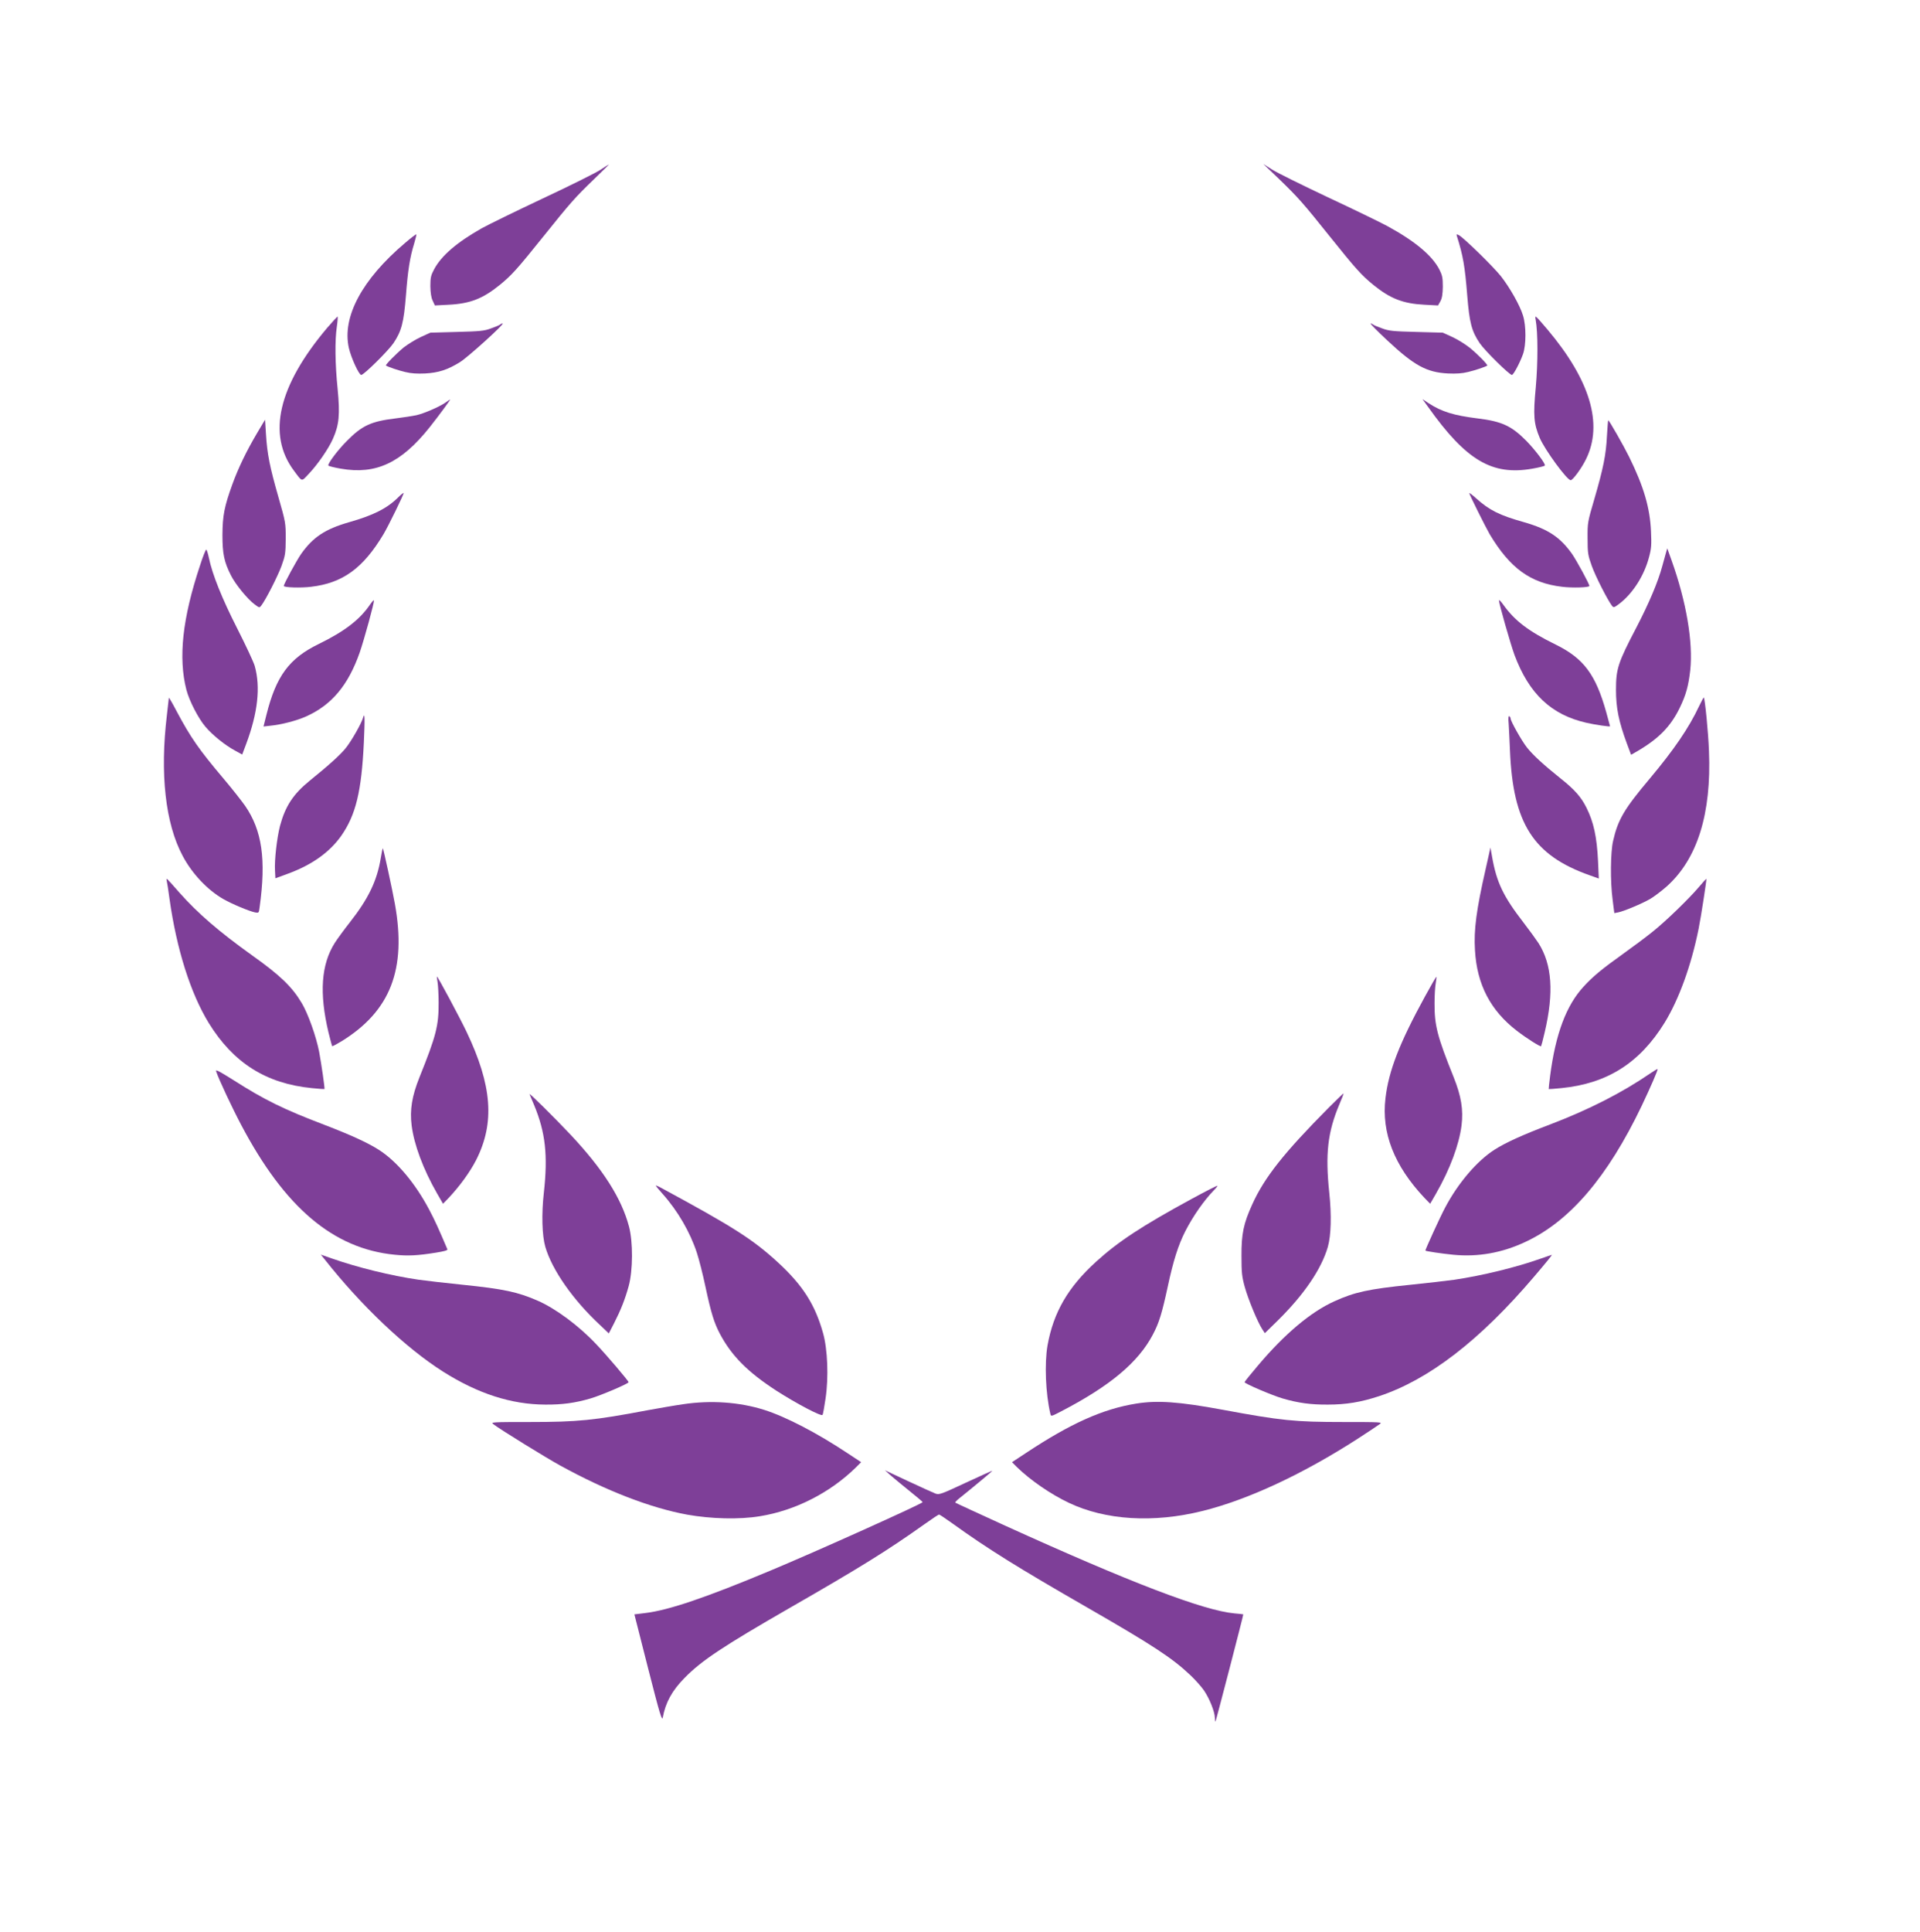 <svg xmlns:xlink="http://www.w3.org/1999/xlink" width="328" xmlns="http://www.w3.org/2000/svg" height="330" id="screenshot-08fabd22-e42b-80cc-8003-889f33c29874" viewBox="-26 -26 328 330" style="-webkit-print-color-adjust: exact;" fill="none" version="1.1"><g id="shape-08fabd22-e42b-80cc-8003-889f33c29874" rx="0" ry="0" filter="url(#filter_rumext-id-1)" style="fill: rgb(0, 0, 0);"><defs><filter id="filter_rumext-id-1" x="-0.08" y="-0.079" width="1.182" height="1.18" filterUnits="objectBoundingBox" color-interpolation-filters="sRGB"><feFlood flood-opacity="0" result="BackgroundImageFix"/><feColorMatrix in="SourceAlpha" type="matrix" values="0 0 0 0 0 0 0 0 0 0 0 0 0 0 0 0 0 0 127 0"/><feMorphology radius="1" operator="dilate" in="SourceAlpha" result="filter_08fabd22-e42b-80cc-8003-889f43165755"/><feOffset dx="2" dy="2"/><feGaussianBlur stdDeviation="0.5"/><feColorMatrix type="matrix" values="0 0 0 0 0 0 0 0 0 0 0 0 0 0 0 0 0 0 0.8 0"/><feBlend mode="normal" in2="BackgroundImageFix" result="filter_08fabd22-e42b-80cc-8003-889f43165755"/><feBlend mode="normal" in="SourceGraphic" in2="filter_08fabd22-e42b-80cc-8003-889f43165755" result="shape"/></filter><filter id="filter_shadow_rumext-id-1" x="-0.08" y="-0.079" width="1.182" height="1.18" filterUnits="objectBoundingBox" color-interpolation-filters="sRGB"><feFlood flood-opacity="0" result="BackgroundImageFix"/><feColorMatrix in="SourceAlpha" type="matrix" values="0 0 0 0 0 0 0 0 0 0 0 0 0 0 0 0 0 0 127 0"/><feMorphology radius="1" operator="dilate" in="SourceAlpha" result="filter_08fabd22-e42b-80cc-8003-889f43165755"/><feOffset dx="2" dy="2"/><feGaussianBlur stdDeviation="0.5"/><feColorMatrix type="matrix" values="0 0 0 0 0 0 0 0 0 0 0 0 0 0 0 0 0 0 0.8 0"/><feBlend mode="normal" in2="BackgroundImageFix" result="filter_08fabd22-e42b-80cc-8003-889f43165755"/><feBlend mode="normal" in="SourceGraphic" in2="filter_08fabd22-e42b-80cc-8003-889f43165755" result="shape"/></filter></defs><g id="shape-08fabd22-e42b-80cc-8003-889f33c29875"><g class="fills" id="fills-08fabd22-e42b-80cc-8003-889f33c29875"><path rx="0" ry="0" d="M74.530,1.025C73.736,1.549,69.324,3.746,64.713,5.902C60.102,8.078,55.425,10.359,54.300,10.987C50.042,13.394,47.395,15.675,46.159,17.998C45.608,19.023,45.519,19.442,45.519,20.865C45.541,21.995,45.652,22.811,45.917,23.355L46.292,24.171L48.674,24.046C52.314,23.858,54.476,23.020,57.388,20.656C59.418,19.002,60.389,17.914,64.823,12.389C69.456,6.613,70.250,5.713,73.493,2.595C74.949,1.193,76.096,0.042,76.052,0.063C76.008,0.063,75.324,0.502,74.530,1.025ZZ" style="fill: rgb(126, 63, 152); fill-opacity: 1;"/></g></g><g id="shape-08fabd22-e42b-80cc-8003-889f33c29876"><g class="fills" id="fills-08fabd22-e42b-80cc-8003-889f33c29876"><path rx="0" ry="0" d="M190.507,2.574C193.772,5.734,194.610,6.676,199.177,12.389C203.589,17.893,204.582,19.002,206.612,20.656C209.502,23.000,211.686,23.858,215.326,24.046L217.664,24.171L218.061,23.460C218.348,22.937,218.459,22.267,218.481,20.970C218.481,19.442,218.392,19.023,217.885,18.019C216.649,15.633,213.715,13.184,209.038,10.631C207.847,9.983,203.280,7.764,198.890,5.713C194.500,3.641,190.220,1.528,189.360,0.984L187.815,0.000L190.507,2.574ZZ" style="fill: rgb(126, 63, 152); fill-opacity: 1;"/></g></g><g id="shape-08fabd22-e42b-80cc-8003-889f33c29877"><g class="fills" id="fills-08fabd22-e42b-80cc-8003-889f33c29877"><path rx="0" ry="0" d="M41.195,13.498C33.849,19.714,30.407,26.139,31.599,31.433C31.974,33.087,33.319,36.037,33.717,36.037C34.158,36.037,38.305,31.936,39.210,30.617C40.600,28.545,40.975,27.101,41.350,22.434C41.681,18.165,42.012,15.989,42.762,13.561C43.004,12.766,43.159,12.075,43.115,12.033C43.071,11.971,42.188,12.640,41.195,13.498ZZ" style="fill: rgb(126, 63, 152); fill-opacity: 1;"/></g></g><g id="shape-08fabd22-e42b-80cc-8003-889f33c29878"><g class="fills" id="fills-08fabd22-e42b-80cc-8003-889f33c29878"><path rx="0" ry="0" d="M220.885,12.326C221.944,15.675,222.253,17.475,222.650,22.434C223.025,27.101,223.400,28.566,224.790,30.617C225.651,31.894,229.864,36.037,230.283,36.037C230.548,36.037,231.651,33.966,232.181,32.480C232.732,30.931,232.732,27.625,232.181,25.888C231.651,24.151,229.930,21.116,228.386,19.149C227.040,17.475,222.032,12.578,221.216,12.159C220.819,11.971,220.775,11.992,220.885,12.326ZZ" style="fill: rgb(126, 63, 152); fill-opacity: 1;"/></g></g><g id="shape-08fabd22-e42b-80cc-8003-889f33c29879"><g class="fills" id="fills-08fabd22-e42b-80cc-8003-889f33c29879"><path rx="0" ry="0" d="M27.870,28.022C19.531,37.900,17.590,46.229,22.223,52.403C23.679,54.349,23.458,54.286,24.693,52.989C26.238,51.377,28.135,48.636,28.885,46.920C29.944,44.534,30.098,42.797,29.679,38.423C29.238,34.133,29.194,30.094,29.547,27.771C29.679,26.892,29.723,26.118,29.679,26.076C29.635,26.034,28.819,26.913,27.870,28.022ZZ" style="fill: rgb(126, 63, 152); fill-opacity: 1;"/></g></g><g id="shape-08fabd22-e42b-80cc-8003-889f33c2987a"><g class="fills" id="fills-08fabd22-e42b-80cc-8003-889f33c2987a"><path rx="0" ry="0" d="M234.343,26.620C234.740,28.776,234.740,33.924,234.365,38.109C233.901,42.985,234.012,44.367,235.049,46.815C235.909,48.824,239.682,53.993,240.321,54.014C240.674,54.035,242.219,51.943,242.969,50.373C245.881,44.409,243.653,36.937,236.372,28.294C234.232,25.783,234.166,25.720,234.343,26.620ZZ" style="fill: rgb(126, 63, 152); fill-opacity: 1;"/></g></g><g id="shape-08fabd22-e42b-80cc-8003-889f33c2987b"><g class="fills" id="fills-08fabd22-e42b-80cc-8003-889f33c2987b"><path rx="0" ry="0" d="M57.433,27.436C57.300,27.541,56.616,27.834,55.888,28.085C54.719,28.524,54.035,28.587,50.042,28.692L45.519,28.817L43.865,29.571C42.960,29.989,41.659,30.806,40.953,31.350C39.695,32.396,37.776,34.342,37.930,34.426C38.305,34.677,40.048,35.263,41.217,35.535C42.232,35.786,43.225,35.849,44.637,35.786C46.909,35.661,48.476,35.159,50.594,33.840C51.939,33.003,58.271,27.269,57.874,27.248C57.741,27.248,57.543,27.332,57.433,27.436ZZ" style="fill: rgb(126, 63, 152); fill-opacity: 1;"/></g></g><g id="shape-08fabd22-e42b-80cc-8003-889f33c2987c"><g class="fills" id="fills-08fabd22-e42b-80cc-8003-889f33c2987c"><path rx="0" ry="0" d="M208.994,30.136C213.605,34.447,215.723,35.598,219.363,35.786C220.775,35.849,221.768,35.786,222.783,35.535C223.952,35.263,225.695,34.677,226.070,34.447C226.224,34.321,224.503,32.563,223.158,31.454C222.408,30.847,221.040,29.989,220.135,29.571L218.481,28.817L213.958,28.692C209.965,28.587,209.281,28.524,208.112,28.085C207.384,27.834,206.700,27.541,206.589,27.436C206.457,27.332,206.259,27.248,206.148,27.248C206.016,27.248,207.295,28.545,208.994,30.136ZZ" style="fill: rgb(126, 63, 152); fill-opacity: 1;"/></g></g><g id="shape-08fabd22-e42b-80cc-8003-889f33c2987d"><g class="fills" id="fills-08fabd22-e42b-80cc-8003-889f33c2987d"><path rx="0" ry="0" d="M48.056,40.788C46.975,41.521,44.416,42.630,43.093,42.923C42.497,43.048,40.887,43.299,39.519,43.467C35.393,43.969,33.849,44.681,31.290,47.276C29.746,48.803,27.914,51.252,28.091,51.524C28.157,51.608,29.128,51.859,30.231,52.047C36.232,53.094,40.556,51.064,45.431,44.932C47.020,42.923,49.027,40.202,48.895,40.223C48.851,40.244,48.476,40.474,48.056,40.788ZZ" style="fill: rgb(126, 63, 152); fill-opacity: 1;"/></g></g><g id="shape-08fabd22-e42b-80cc-8003-889f33c2987e"><g class="fills" id="fills-08fabd22-e42b-80cc-8003-889f33c2987e"><path rx="0" ry="0" d="M215.966,41.500C222.452,50.624,226.886,53.261,233.769,52.047C234.872,51.859,235.843,51.608,235.909,51.524C236.086,51.252,234.254,48.824,232.710,47.255C230.195,44.722,228.541,43.969,224.459,43.467C220.312,42.944,218.326,42.337,216.032,40.851L214.995,40.160L215.966,41.500ZZ" style="fill: rgb(126, 63, 152); fill-opacity: 1;"/></g></g><g id="shape-08fabd22-e42b-80cc-8003-889f33c2987f"><g class="fills" id="fills-08fabd22-e42b-80cc-8003-889f33c2987f"><path rx="0" ry="0" d="M15.913,45.978C14.104,49.034,12.692,51.963,11.677,54.768C10.332,58.493,10.023,60.042,10.001,63.348C10.001,66.592,10.287,67.973,11.457,70.275C12.207,71.782,14.303,74.356,15.516,75.235C16.288,75.821,16.332,75.821,16.619,75.444C17.391,74.461,19.421,70.464,20.083,68.685C20.744,66.843,20.789,66.508,20.811,63.976C20.811,61.318,20.789,61.172,19.553,56.861C18.097,51.775,17.634,49.515,17.435,46.125L17.281,43.676L15.913,45.978ZZ" style="fill: rgb(126, 63, 152); fill-opacity: 1;"/></g></g><g id="shape-08fabd22-e42b-80cc-8003-889f33c29880"><g class="fills" id="fills-08fabd22-e42b-80cc-8003-889f33c29880"><path rx="0" ry="0" d="M246.521,46.439C246.366,49.661,245.903,51.963,244.359,57.258C243.211,61.151,243.189,61.318,243.211,63.976C243.211,66.487,243.278,66.843,243.939,68.685C244.579,70.464,246.609,74.440,247.381,75.465C247.668,75.821,247.734,75.800,248.727,75.047C250.977,73.289,252.874,70.296,253.691,67.220C254.110,65.692,254.154,65.064,254.044,62.720C253.867,58.723,252.808,55.103,250.315,50.038C249.389,48.155,246.896,43.781,246.741,43.781C246.697,43.781,246.609,44.974,246.521,46.439ZZ" style="fill: rgb(126, 63, 152); fill-opacity: 1;"/></g></g><g id="shape-08fabd22-e42b-80cc-8003-889f33c29881"><g class="fills" id="fills-08fabd22-e42b-80cc-8003-889f33c29881"><path rx="0" ry="0" d="M40.092,56.881C38.151,58.828,35.812,60.000,31.621,61.193C27.539,62.365,25.466,63.746,23.436,66.613C22.620,67.806,20.480,71.740,20.480,72.075C20.480,72.347,23.414,72.431,25.113,72.221C30.540,71.594,34.025,69.061,37.511,63.243C38.349,61.841,41.041,56.316,40.953,56.212C40.887,56.170,40.511,56.463,40.092,56.881ZZ" style="fill: rgb(126, 63, 152); fill-opacity: 1;"/></g></g><g id="shape-08fabd22-e42b-80cc-8003-889f33c29882"><g class="fills" id="fills-08fabd22-e42b-80cc-8003-889f33c29882"><path rx="0" ry="0" d="M223.003,56.233C223.003,56.442,225.827,62.113,226.489,63.243C229.975,69.061,233.460,71.594,238.887,72.221C240.586,72.431,243.520,72.347,243.520,72.075C243.520,71.740,241.380,67.806,240.564,66.613C238.534,63.746,236.461,62.365,232.379,61.193C228.143,60.000,226.467,59.163,224.172,57.112C223.533,56.526,223.003,56.128,223.003,56.233ZZ" style="fill: rgb(126, 63, 152); fill-opacity: 1;"/></g></g><g id="shape-08fabd22-e42b-80cc-8003-889f33c29883"><g class="fills" id="fills-08fabd22-e42b-80cc-8003-889f33c29883"><path rx="0" ry="0" d="M6.184,68.538C3.162,77.600,2.434,84.318,3.845,89.822C4.331,91.684,5.875,94.698,7.111,96.142C8.302,97.544,10.442,99.281,12.163,100.202L13.376,100.871L14.060,99.051C16.045,93.735,16.531,89.361,15.516,85.741C15.317,85.050,13.972,82.183,12.538,79.358C9.956,74.293,8.258,70.087,7.684,67.262C7.530,66.529,7.331,65.922,7.243,65.859C7.155,65.818,6.669,67.010,6.184,68.538ZZ" style="fill: rgb(126, 63, 152); fill-opacity: 1;"/></g></g><g id="shape-08fabd22-e42b-80cc-8003-889f33c29884"><g class="fills" id="fills-08fabd22-e42b-80cc-8003-889f33c29884"><path rx="0" ry="0" d="M256.581,66.487C256.448,66.948,256.183,67.910,255.985,68.643C255.257,71.363,253.735,74.963,251.551,79.169C248.396,85.197,248.065,86.243,248.065,89.822C248.065,92.919,248.528,95.200,249.940,99.030L250.646,100.913L251.440,100.453C255.279,98.256,257.375,96.142,258.963,92.877C260.022,90.680,260.441,89.173,260.750,86.473C261.258,81.702,260.088,74.775,257.573,67.743L256.823,65.650L256.581,66.487ZZ" style="fill: rgb(126, 63, 152); fill-opacity: 1;"/></g></g><g id="shape-08fabd22-e42b-80cc-8003-889f33c29885"><g class="fills" id="fills-08fabd22-e42b-80cc-8003-889f33c29885"><path rx="0" ry="0" d="M35.217,75.256C33.452,77.851,30.849,79.839,26.436,81.995C21.406,84.443,19.178,87.457,17.524,94.049L17.016,96.079L18.141,95.953C20.083,95.765,22.730,95.075,24.340,94.342C28.687,92.375,31.488,89.026,33.452,83.439C34.202,81.262,35.989,74.796,35.879,74.544C35.834,74.461,35.548,74.775,35.217,75.256ZZ" style="fill: rgb(126, 63, 152); fill-opacity: 1;"/></g></g><g id="shape-08fabd22-e42b-80cc-8003-889f33c29886"><g class="fills" id="fills-08fabd22-e42b-80cc-8003-889f33c29886"><path rx="0" ry="0" d="M228.077,74.544C228.077,75.130,230.041,81.974,230.725,83.857C233.218,90.512,237.012,94.091,243.035,95.451C244.513,95.786,247.050,96.163,247.050,96.037C247.050,96.016,246.763,94.949,246.410,93.672C244.601,87.185,242.550,84.443,237.740,82.078C233.129,79.818,230.769,78.018,228.827,75.298C228.408,74.712,228.077,74.377,228.077,74.544ZZ" style="fill: rgb(126, 63, 152); fill-opacity: 1;"/></g></g><g id="shape-08fabd22-e42b-80cc-8003-889f33c29887"><g class="fills" id="fills-08fabd22-e42b-80cc-8003-889f33c29887"><path rx="0" ry="0" d="M0.845,91.182C0.845,91.287,0.691,92.605,0.514,94.112C-0.699,104.157,0.249,112.654,3.206,118.179C4.816,121.234,7.486,124.038,10.177,125.566C11.633,126.403,14.611,127.638,15.560,127.826C16.222,127.952,16.222,127.931,16.354,126.926C17.479,118.786,16.773,113.847,13.883,109.640C13.310,108.824,11.655,106.710,10.199,104.994C5.985,100.013,4.573,97.963,2.235,93.589C1.485,92.145,0.845,91.056,0.845,91.182ZZ" style="fill: rgb(126, 63, 152); fill-opacity: 1;"/></g></g><g id="shape-08fabd22-e42b-80cc-8003-889f33c29888"><g class="fills" id="fills-08fabd22-e42b-80cc-8003-889f33c29888"><path rx="0" ry="0" d="M262.272,92.584C260.530,96.309,257.948,100.076,253.823,104.994C249.499,110.122,248.396,111.984,247.580,115.584C247.116,117.530,247.072,122.553,247.491,125.671L247.778,127.952L248.440,127.826C249.389,127.638,252.367,126.403,253.845,125.566C254.507,125.189,255.808,124.206,256.713,123.411C261.964,118.723,264.390,111.000,263.949,100.286C263.839,97.167,263.265,91.328,263.067,91.140C263.022,91.098,262.670,91.747,262.272,92.584ZZ" style="fill: rgb(126, 63, 152); fill-opacity: 1;"/></g></g><g id="shape-08fabd22-e42b-80cc-8003-889f33c29889"><g class="fills" id="fills-08fabd22-e42b-80cc-8003-889f33c29889"><path rx="0" ry="0" d="M34.003,94.635C33.761,95.514,32.106,98.444,31.135,99.679C30.231,100.830,28.289,102.608,24.892,105.350C22.090,107.631,20.744,109.682,19.840,113.030C19.310,115.081,18.869,118.869,18.980,120.711L19.046,122.008L21.208,121.213C25.311,119.706,28.312,117.551,30.297,114.747C32.790,111.168,33.761,107.171,34.158,98.821C34.356,94.551,34.312,93.505,34.003,94.635ZZ" style="fill: rgb(126, 63, 152); fill-opacity: 1;"/></g></g><g id="shape-08fabd22-e42b-80cc-8003-889f33c2988a"><g class="fills" id="fills-08fabd22-e42b-80cc-8003-889f33c2988a"><path rx="0" ry="0" d="M229.732,95.619C229.776,96.393,229.886,98.444,229.952,100.139C230.460,112.633,233.924,118.095,243.608,121.506L245.131,122.050L244.998,119.079C244.800,114.935,244.248,112.403,243.035,109.975C242.130,108.133,240.983,106.836,238.601,104.952C235.622,102.567,233.879,100.955,232.865,99.679C231.938,98.507,230.063,95.158,230.063,94.719C230.063,94.572,229.952,94.384,229.842,94.321C229.688,94.237,229.644,94.677,229.732,95.619ZZ" style="fill: rgb(126, 63, 152); fill-opacity: 1;"/></g></g><g id="shape-08fabd22-e42b-80cc-8003-889f33c2988b"><g class="fills" id="fills-08fabd22-e42b-80cc-8003-889f33c2988b"><path rx="0" ry="0" d="M37.048,118.555C36.408,122.448,34.930,125.503,31.753,129.542C30.782,130.777,29.635,132.347,29.194,133.037C26.855,136.721,26.525,141.618,28.113,148.315C28.422,149.570,28.709,150.638,28.753,150.679C28.797,150.721,29.503,150.345,30.341,149.842C38.702,144.694,41.482,137.537,39.453,126.340C39.033,123.976,37.511,116.986,37.401,116.881C37.357,116.860,37.202,117.614,37.048,118.555ZZ" style="fill: rgb(126, 63, 152); fill-opacity: 1;"/></g></g><g id="shape-08fabd22-e42b-80cc-8003-889f33c2988c"><g class="fills" id="fills-08fabd22-e42b-80cc-8003-889f33c2988c"><path rx="0" ry="0" d="M225.805,120.397C224.217,127.366,223.753,130.819,223.974,134.293C224.305,140.153,226.643,144.610,231.144,148.063C232.776,149.319,235.115,150.805,235.269,150.679C235.313,150.617,235.600,149.549,235.887,148.294C237.475,141.555,237.144,136.721,234.828,133.079C234.387,132.410,233.262,130.861,232.313,129.626C228.827,125.127,227.680,122.741,226.908,118.388L226.621,116.756L225.805,120.397ZZ" style="fill: rgb(126, 63, 152); fill-opacity: 1;"/></g></g><g id="shape-08fabd22-e42b-80cc-8003-889f33c2988d"><g class="fills" id="fills-08fabd22-e42b-80cc-8003-889f33c2988d"><path rx="0" ry="0" d="M0.492,122.469C0.558,122.762,0.779,124.122,0.955,125.503C2.169,134.126,4.551,141.639,7.662,146.724C11.876,153.546,17.457,157.062,25.245,157.837C26.436,157.962,27.407,158.025,27.429,158.004C27.517,157.899,26.900,153.693,26.525,151.663C26.017,149.026,24.627,145.113,23.546,143.313C21.892,140.529,19.840,138.562,15.163,135.235C9.405,131.112,5.809,128.015,2.654,124.457C0.316,121.799,0.360,121.841,0.492,122.469ZZ" style="fill: rgb(126, 63, 152); fill-opacity: 1;"/></g></g><g id="shape-08fabd22-e42b-80cc-8003-889f33c2988e"><g class="fills" id="fills-08fabd22-e42b-80cc-8003-889f33c2988e"><path rx="0" ry="0" d="M262.250,123.473C260.530,125.503,256.514,129.396,254.264,131.175C253.205,132.033,250.933,133.728,249.234,134.942C245.682,137.474,244.116,138.772,242.527,140.509C239.571,143.710,237.740,148.587,236.814,155.744C236.659,156.958,236.549,157.962,236.571,158.004C236.593,158.025,237.564,157.962,238.755,157.837C246.565,157.062,252.124,153.546,256.360,146.682C258.809,142.706,260.927,136.888,262.184,130.610C262.581,128.663,263.574,122.176,263.508,122.113C263.464,122.071,262.912,122.678,262.250,123.473ZZ" style="fill: rgb(126, 63, 152); fill-opacity: 1;"/></g></g><g id="shape-08fabd22-e42b-80cc-8003-889f33c2988f"><g class="fills" id="fills-08fabd22-e42b-80cc-8003-889f33c2988f"><path rx="0" ry="0" d="M46.755,139.776C46.843,140.341,46.931,141.890,46.931,143.229C46.953,147.164,46.512,148.901,43.666,155.974C42.365,159.218,41.990,161.562,42.321,164.220C42.740,167.505,44.284,171.670,46.667,175.834L47.681,177.592L48.674,176.567C50.571,174.537,52.292,172.172,53.351,170.100C56.550,163.780,56.087,157.418,51.697,148.210C50.549,145.803,46.799,138.792,46.645,138.792C46.600,138.792,46.667,139.232,46.755,139.776ZZ" style="fill: rgb(126, 63, 152); fill-opacity: 1;"/></g></g><g id="shape-08fabd22-e42b-80cc-8003-889f33c29890"><g class="fills" id="fills-08fabd22-e42b-80cc-8003-889f33c29890"><path rx="0" ry="0" d="M215.436,142.183C211.090,150.114,209.237,154.865,208.685,159.574C207.979,165.496,210.185,171.105,215.326,176.567L216.319,177.592L217.333,175.834C219.716,171.670,221.260,167.505,221.679,164.220C222.010,161.562,221.635,159.218,220.334,155.974C217.532,149.005,217.047,147.122,217.069,143.355C217.069,142.057,217.157,140.509,217.267,139.943C217.355,139.358,217.422,138.876,217.378,138.834C217.333,138.792,216.473,140.299,215.436,142.183ZZ" style="fill: rgb(126, 63, 152); fill-opacity: 1;"/></g></g><g id="shape-08fabd22-e42b-80cc-8003-889f33c29891"><g class="fills" id="fills-08fabd22-e42b-80cc-8003-889f33c29891"><path rx="0" ry="0" d="M8.920,154.970C9.339,156.267,11.677,161.248,13.199,164.115C20.656,178.262,28.951,185.273,39.430,186.298C41.703,186.529,43.335,186.445,46.468,185.943C47.814,185.733,48.498,185.545,48.432,185.378C46.865,181.694,46.314,180.480,45.321,178.597C42.916,174.056,39.783,170.331,36.695,168.363C34.776,167.149,31.952,165.852,27.429,164.115C20.391,161.436,17.171,159.846,11.854,156.455C9.427,154.928,8.787,154.593,8.920,154.970ZZ" style="fill: rgb(126, 63, 152); fill-opacity: 1;"/></g></g><g id="shape-08fabd22-e42b-80cc-8003-889f33c29892"><g class="fills" id="fills-08fabd22-e42b-80cc-8003-889f33c29892"><path rx="0" ry="0" d="M253.889,155.346C249.124,158.611,243.476,161.499,236.902,164.010C232.048,165.852,229.247,167.129,227.305,168.363C224.327,170.268,221.084,174.056,218.878,178.241C218.106,179.664,215.502,185.357,215.502,185.587C215.502,185.691,218.326,186.110,220.245,186.298C224.481,186.717,228.607,185.984,232.600,184.101C240.189,180.564,246.631,173.030,252.455,160.871C253.955,157.711,255.279,154.677,255.169,154.593C255.125,154.551,254.551,154.886,253.889,155.346ZZ" style="fill: rgb(126, 63, 152); fill-opacity: 1;"/></g></g><g id="shape-08fabd22-e42b-80cc-8003-889f33c29893"><g class="fills" id="fills-08fabd22-e42b-80cc-8003-889f33c29893"><path rx="0" ry="0" d="M62.463,158.883C62.529,159.050,62.882,159.909,63.257,160.767C65.176,165.392,65.617,169.305,64.911,175.667C64.492,179.350,64.602,183.013,65.154,184.938C66.301,188.872,69.853,193.979,74.486,198.290L76.008,199.734L76.913,197.976C78.060,195.716,78.766,193.958,79.406,191.635C80.134,188.956,80.156,184.101,79.450,181.464C78.170,176.651,75.015,171.712,69.544,165.873C66.566,162.713,62.308,158.506,62.463,158.883ZZ" style="fill: rgb(126, 63, 152); fill-opacity: 1;"/></g></g><g id="shape-08fabd22-e42b-80cc-8003-889f33c29894"><g class="fills" id="fills-08fabd22-e42b-80cc-8003-889f33c29894"><path rx="0" ry="0" d="M199.022,161.143C191.345,168.886,188.014,173.072,185.918,177.718C184.440,180.962,184.065,182.741,184.087,186.508C184.087,189.333,184.153,190.023,184.660,191.844C185.256,193.958,186.823,197.767,187.639,199.022L188.080,199.692L190.154,197.662C194.743,193.163,197.743,188.768,198.846,184.938C199.397,182.992,199.486,179.539,199.089,175.751C198.383,169.096,198.802,165.350,200.831,160.557C201.251,159.595,201.560,158.778,201.515,158.737C201.493,158.716,200.368,159.804,199.022,161.143ZZ" style="fill: rgb(126, 63, 152); fill-opacity: 1;"/></g></g><g id="shape-08fabd22-e42b-80cc-8003-889f33c29895"><g class="fills" id="fills-08fabd22-e42b-80cc-8003-889f33c29895"><path rx="0" ry="0" d="M84.016,174.495C84.016,174.537,84.546,175.186,85.186,175.897C87.789,178.806,89.907,182.469,91.054,185.984C91.429,187.135,92.091,189.730,92.510,191.740C93.481,196.260,93.988,197.913,94.981,199.797C96.989,203.585,99.746,206.347,104.644,209.528C108.108,211.746,112.321,213.965,112.520,213.651C112.608,213.504,112.829,212.249,113.027,210.888C113.579,207.268,113.380,202.413,112.608,199.692C111.240,194.795,109.144,191.530,104.931,187.638C100.629,183.682,97.364,181.590,84.745,174.767C84.347,174.558,84.016,174.432,84.016,174.495ZZ" style="fill: rgb(126, 63, 152); fill-opacity: 1;"/></g></g><g id="shape-08fabd22-e42b-80cc-8003-889f33c29896"><g class="fills" id="fills-08fabd22-e42b-80cc-8003-889f33c29896"><path rx="0" ry="0" d="M175.549,176.776C167.078,181.380,163.018,184.059,159.268,187.470C154.436,191.844,151.966,196.155,150.951,201.785C150.421,204.861,150.620,210.009,151.436,213.462C151.546,213.944,151.546,213.944,153.245,213.065C161.673,208.691,166.460,204.673,168.953,199.922C170.012,197.913,170.497,196.323,171.490,191.740C172.438,187.303,173.277,184.687,174.468,182.322C175.814,179.685,177.711,176.986,179.388,175.269C179.763,174.893,180.028,174.558,179.961,174.516C179.917,174.474,177.932,175.479,175.549,176.776ZZ" style="fill: rgb(126, 63, 152); fill-opacity: 1;"/></g></g><g id="shape-08fabd22-e42b-80cc-8003-889f33c29897"><g class="fills" id="fills-08fabd22-e42b-80cc-8003-889f33c29897"><path rx="0" ry="0" d="M27.451,187.073C33.695,195.004,41.328,202.224,47.659,206.242C53.638,210.030,59.352,211.872,65.154,211.893C68.088,211.914,70.206,211.621,72.876,210.847C74.662,210.323,79.384,208.314,79.384,208.063C79.384,207.854,75.611,203.417,73.890,201.617C70.912,198.436,66.919,195.486,63.852,194.146C60.455,192.660,58.028,192.137,51.035,191.426C48.123,191.133,44.747,190.735,43.534,190.568C38.769,189.877,33.077,188.475,28.665,186.926L26.811,186.277L27.451,187.073ZZ" style="fill: rgb(126, 63, 152); fill-opacity: 1;"/></g></g><g id="shape-08fabd22-e42b-80cc-8003-889f33c29898"><g class="fills" id="fills-08fabd22-e42b-80cc-8003-889f33c29898"><path rx="0" ry="0" d="M235.247,186.947C231.078,188.433,225.253,189.856,220.466,190.568C219.253,190.735,215.877,191.133,212.965,191.426C205.773,192.158,203.413,192.681,199.949,194.251C195.912,196.072,191.477,199.818,186.977,205.133C185.675,206.661,184.616,207.979,184.616,208.063C184.616,208.314,189.338,210.323,191.124,210.847C193.794,211.621,195.912,211.914,198.846,211.893C201.979,211.893,204.494,211.474,207.604,210.449C216.076,207.645,224.790,200.948,234.056,190.065C236.130,187.638,237.211,186.298,237.100,186.319C237.056,186.319,236.218,186.612,235.247,186.947ZZ" style="fill: rgb(126, 63, 152); fill-opacity: 1;"/></g></g><g id="shape-08fabd22-e42b-80cc-8003-889f33c2f777"><g class="fills" id="fills-08fabd22-e42b-80cc-8003-889f33c2f777"><path rx="0" ry="0" d="M88.694,211.830C87.215,212.039,84.480,212.521,82.627,212.856C73.471,214.593,70.669,214.865,62.573,214.865C56.021,214.865,55.800,214.886,56.285,215.241C57.543,216.204,65.220,220.934,67.691,222.294C75.611,226.647,83.134,229.535,89.377,230.686C93.503,231.418,98.290,231.544,101.820,230.958C107.799,229.995,113.755,226.982,118.168,222.671L119.116,221.729L116.734,220.159C111.593,216.748,106.254,213.965,102.548,212.793C98.290,211.453,93.437,211.119,88.694,211.830ZZ" style="fill: rgb(126, 63, 152); fill-opacity: 1;"/></g></g><g id="shape-08fabd22-e42b-80cc-8003-889f33c2f778"><g class="fills" id="fills-08fabd22-e42b-80cc-8003-889f33c2f778"><path rx="0" ry="0" d="M166.085,211.725C160.371,212.646,154.878,215.116,147.266,220.159L144.884,221.729L145.722,222.566C147.994,224.784,151.480,227.191,154.569,228.656C160.856,231.649,169.041,232.151,177.446,230.058C185.256,228.112,194.588,223.759,204.030,217.669C205.795,216.518,207.450,215.430,207.715,215.220C208.200,214.886,207.935,214.865,201.427,214.865C193.242,214.865,190.882,214.634,180.866,212.772C173.409,211.391,169.703,211.140,166.085,211.725ZZ" style="fill: rgb(126, 63, 152); fill-opacity: 1;"/></g></g><g id="shape-08fabd22-e42b-80cc-8003-889f33c2f779"><g class="fills" id="fills-08fabd22-e42b-80cc-8003-889f33c2f779"><path rx="0" ry="0" d="M124.279,224.094C124.896,224.617,126.330,225.810,127.477,226.731C128.625,227.651,129.595,228.468,129.617,228.551C129.706,228.761,111.395,237.006,103.651,240.229C92.598,244.854,86.245,247.010,82.252,247.491L80.376,247.721L82.715,256.929C84.745,264.882,85.098,266.033,85.230,265.300C85.693,262.789,86.818,260.717,88.958,258.562C91.848,255.611,95.510,253.183,106.850,246.654C118.918,239.727,123.573,236.839,129.816,232.402C131.162,231.439,132.331,230.665,132.419,230.665C132.507,230.665,133.544,231.356,134.714,232.193C140.692,236.504,146.009,239.810,157.591,246.465C168.909,252.974,172.262,255.171,175.373,258.122C176.167,258.876,177.204,260.027,177.667,260.696C178.616,262.078,179.520,264.338,179.542,265.384C179.542,265.782,179.586,266.054,179.653,265.991C179.741,265.907,184.396,247.972,184.396,247.721C184.396,247.700,183.712,247.616,182.896,247.554C177.623,247.072,165.180,242.322,143.803,232.611C139.126,230.477,135.265,228.698,135.199,228.635C135.133,228.593,135.397,228.300,135.750,228.007C138.310,225.956,141.575,223.236,141.531,223.194C141.486,223.173,139.435,224.094,136.964,225.245C132.706,227.233,132.441,227.317,131.801,227.086C131.426,226.940,129.331,225.998,127.146,224.973L123.175,223.110L124.279,224.094ZZ" style="fill: rgb(126, 63, 152); fill-opacity: 1;"/></g></g></g></svg>